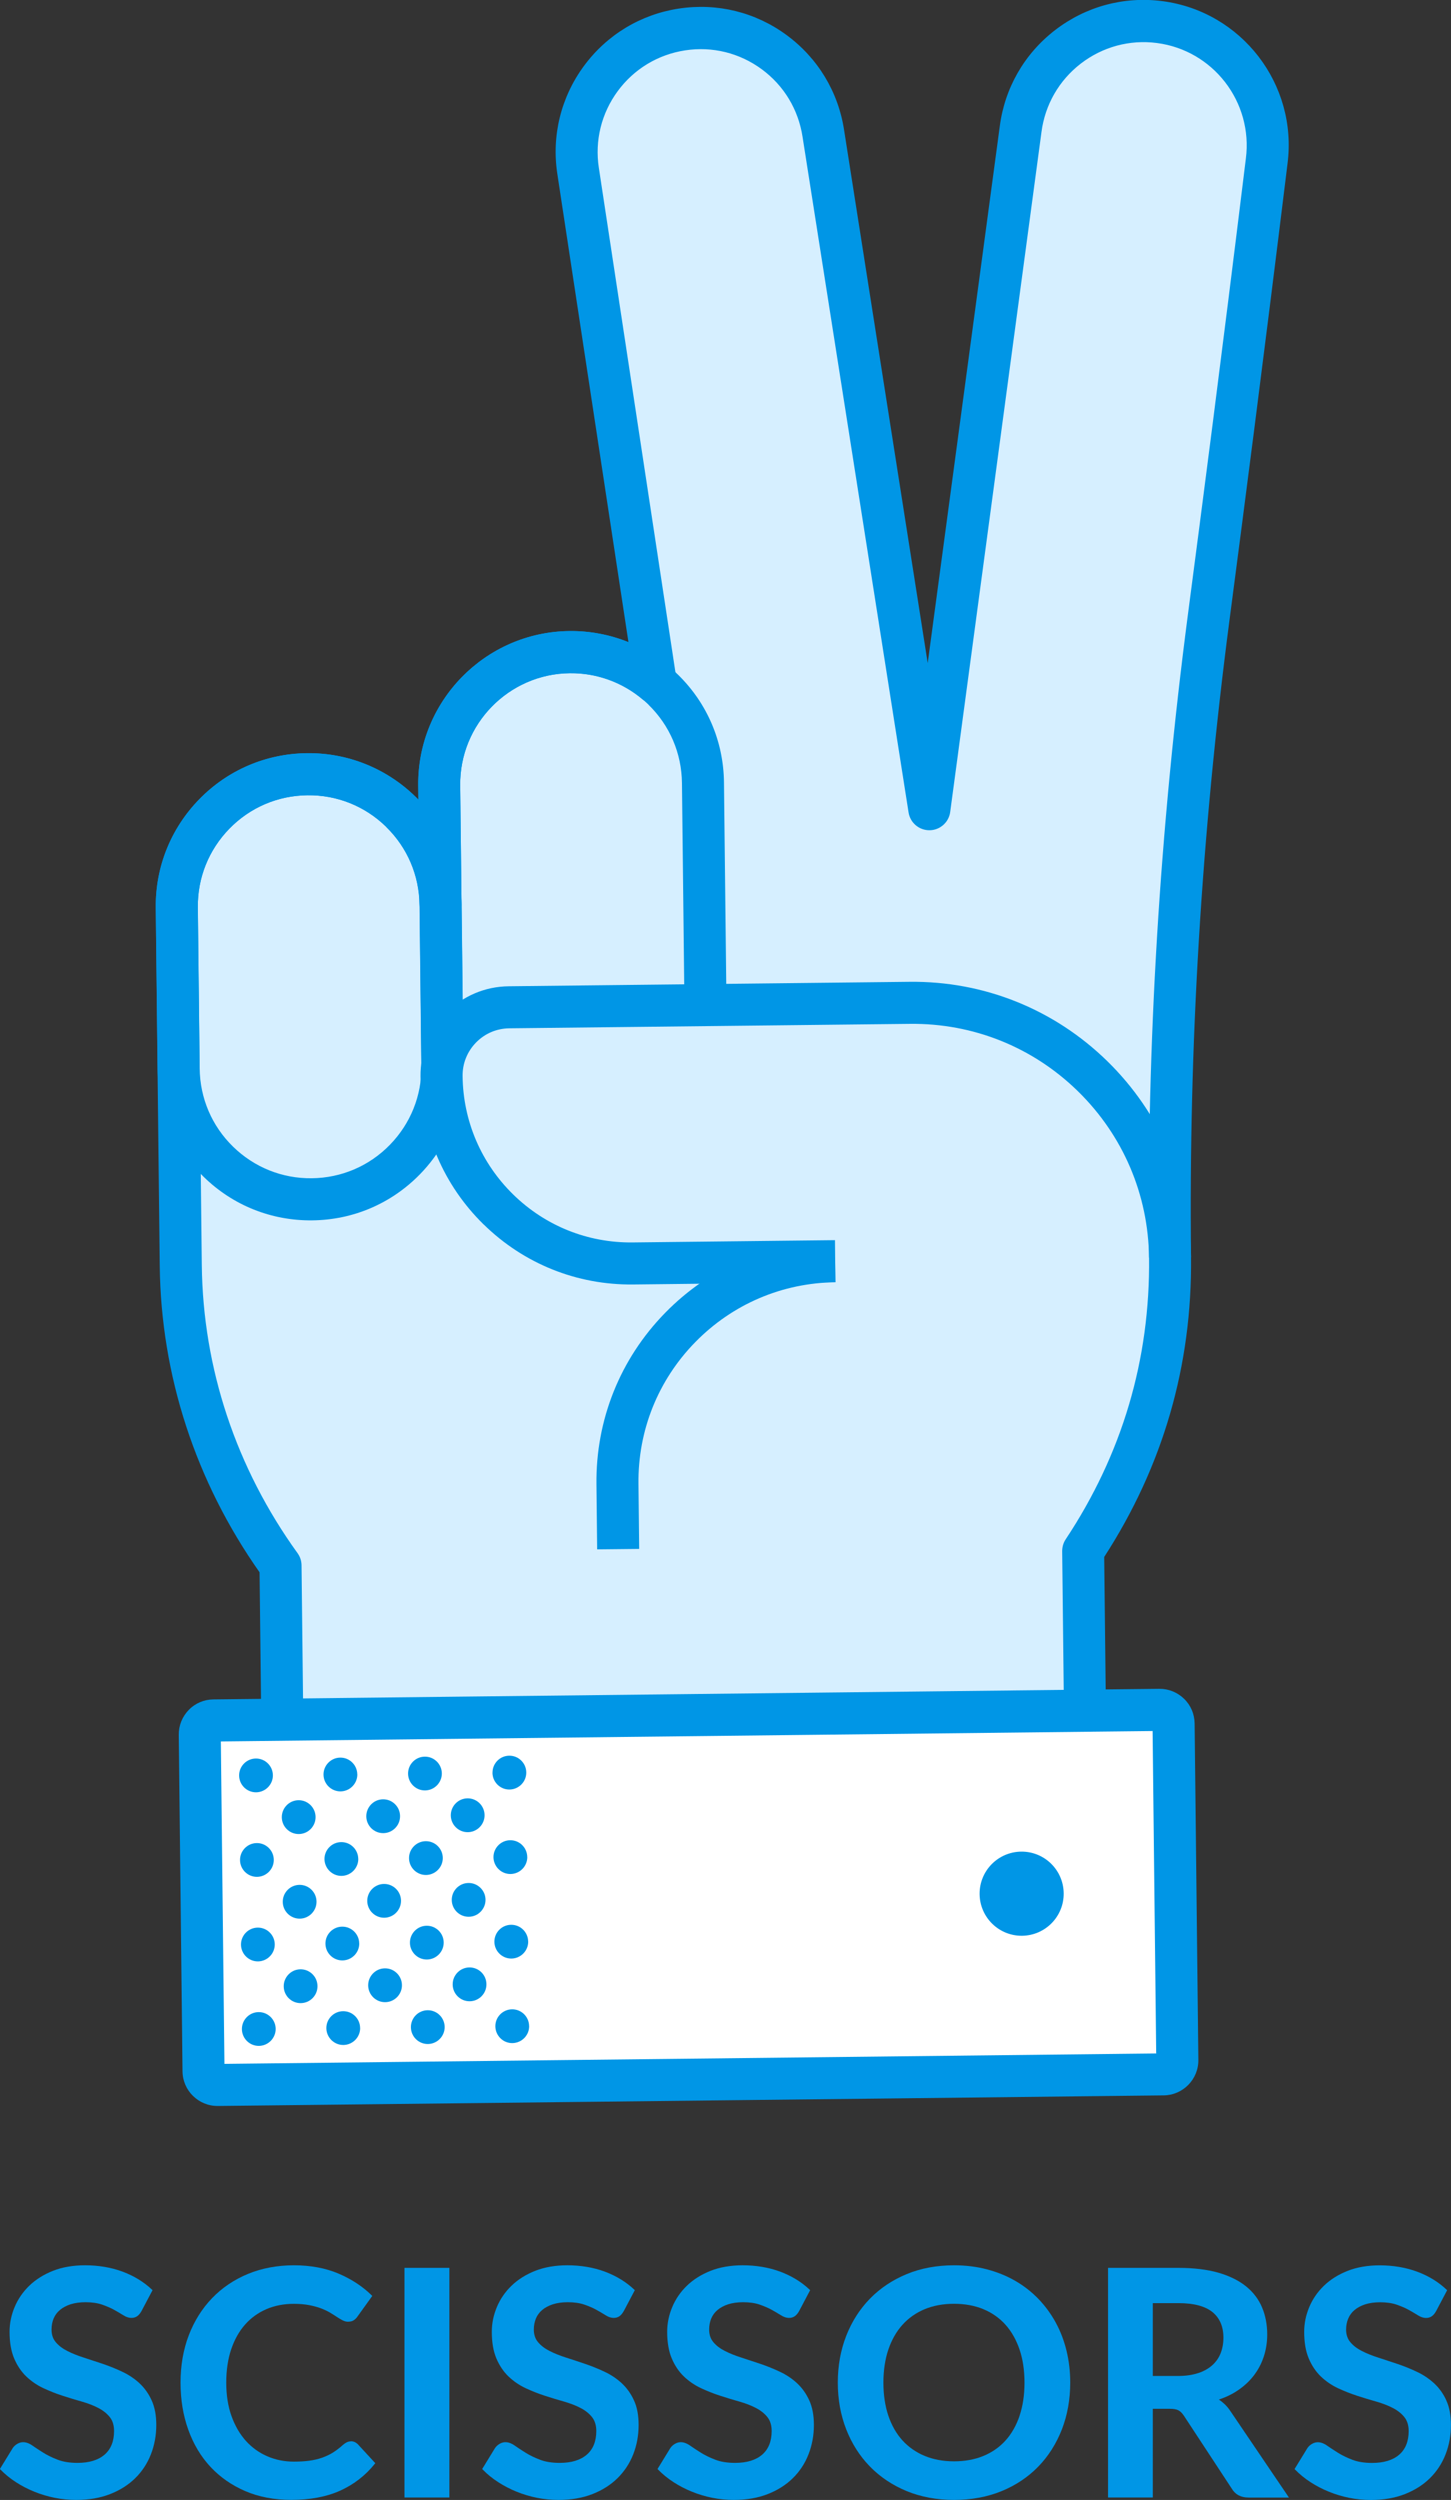 <?xml version="1.0" encoding="UTF-8"?>
<svg id="Layer_2" data-name="Layer 2" xmlns="http://www.w3.org/2000/svg" viewBox="0 0 286.6 493.52">
  <rect x="0" y="0" width="286.6" height="493.52" fill="#333333" stroke="none"/>
  <defs>
    <style>
      .cls-1 {
        fill: #d6efff;
      }

      .cls-2 {
        fill: #fff;
      }

      .cls-3 {
        fill: #0096e6;
      }
    </style>
  </defs>
  <g id="Design">
    <g>
      <path class="cls-1" d="m229.04,4.36c-13.42-1.73-25.71,7.74-27.44,21.16l-18.03,134.2-20.94-133.37c-2.03-13.38-14.53-22.58-27.91-20.54-13.38,2.03-22.58,14.53-20.54,27.91l15.36,101.12c-4.6-3.87-10.55-6.17-17.03-6.1-14.39.16-25.92,11.95-25.76,26.34l.26,23.52c-.16-14.39-11.95-25.92-26.34-25.76-14.39.16-25.92,11.95-25.76,26.34l.79,70.65c.25,21.99,7.51,42.7,19.71,59.52l.99,88.47,158.55-1.77-.99-88.7c10.91-16.07,17.41-36.11,17.15-59.12-.93-83.62-.62-55.67,19.09-216.44,1.73-13.42-7.74-25.71-21.16-27.44Z"/>
      <path class="cls-3" d="m117.95,305.86l-.14-12.86c-.14-12.73,4.68-24.75,13.58-33.84,8.9-9.1,20.81-14.19,33.53-14.33l.09,8.3c-10.51.12-20.34,4.32-27.69,11.83s-11.33,17.44-11.21,27.95l.14,12.86-8.3.09Z"/>
      <path class="cls-1" d="m60.68,152.84h0c-14.39.16-25.92,11.95-25.76,26.34l.36,31.81c.16,14.39,11.95,25.92,26.34,25.76h0c14.39-.16,25.92-11.95,25.76-26.34l-.36-31.81c-.16-14.39-11.95-25.92-26.34-25.76Z"/>
      <path class="cls-1" d="m112.52,128.73h0c-14.39.16-25.92,11.95-25.76,26.34l.62,55.34c.16,14.39,11.95,25.92,26.34,25.76h0c14.39-.16,25.92-11.95,25.76-26.34l-.62-55.34c-.16-14.39-11.95-25.92-26.34-25.76Z"/>
      <path class="cls-3" d="m40.21,232.3c-5.77-5.64-8.99-13.19-9.08-21.26l-.36-31.81c-.09-8.07,2.97-15.69,8.61-21.46,5.64-5.77,13.19-8.99,21.26-9.08h0c8.07-.09,15.69,2.97,21.46,8.61s8.99,13.19,9.08,21.26l.36,31.81c.09,8.07-2.97,15.69-8.61,21.46s-13.19,9-21.26,9.08c-8.07.09-15.69-2.96-21.46-8.61Zm36.08-69.07c-4.18-4.09-9.71-6.31-15.56-6.24h0c-5.85.07-11.32,2.4-15.41,6.59s-6.31,9.71-6.24,15.56l.36,31.81c.07,5.85,2.4,11.32,6.59,15.41s9.71,6.31,15.56,6.24c5.85-.07,11.32-2.4,15.41-6.59s6.31-9.71,6.24-15.56l-.36-31.81c-.07-5.85-2.4-11.32-6.59-15.41Z"/>
      <path class="cls-3" d="m92.32,231.71c-5.53-5.41-9-12.92-9.1-21.25l-.62-55.34c-.19-16.65,13.21-30.35,29.86-30.54,8.07-.09,15.69,2.97,21.46,8.61s8.99,13.19,9.08,21.26l.62,55.34c.19,16.65-13.21,30.35-29.87,30.54-8.33.09-15.91-3.21-21.44-8.62Zm35.8-92.58c-4.18-4.09-9.71-6.31-15.56-6.24-12.08.14-21.79,10.07-21.66,22.15l.62,55.34c.14,12.08,10.07,21.79,22.14,21.66,12.08-.13,21.79-10.07,21.66-22.15l-.62-55.34c-.07-5.85-2.4-11.32-6.59-15.41Z"/>
      <path class="cls-1" d="m231.11,248.23h0c-.31-28.08-23.33-50.59-51.41-50.27l-79.16.88c-7.44.08-13.41,6.18-13.32,13.63h0c.23,20.64,17.15,37.18,37.78,36.95l39.96-.45"/>
      <path class="cls-1" d="m231.27,262.07h0c-.31-28.08-23.33-50.59-51.41-50.27l-79.16.88c-7.44.08-7.87,6.12-7.79,13.56l-2.77.03c.23,20.64,14.22,23.37,34.86,23.14l39.96-.45"/>
      <path class="cls-3" d="m95.55,241.74c-7.93-7.75-12.36-18.13-12.49-29.22-.05-4.71,1.73-9.16,5.02-12.52s7.7-5.25,12.41-5.3l79.16-.88c14.69-.17,28.56,5.4,39.07,15.67,10.5,10.27,16.38,24.02,16.54,38.71l-8.3.09c-.14-12.47-5.13-24.14-14.04-32.86s-20.7-13.45-33.17-13.31l-79.16.88c-2.49.03-4.82,1.02-6.56,2.8s-2.69,4.13-2.66,6.62c.1,8.87,3.65,17.17,9.99,23.38,6.34,6.2,14.72,9.57,23.6,9.47l39.96-.45.09,8.3-39.96.45c-11.09.12-21.56-4.08-29.49-11.83Z"/>
      <path class="cls-3" d="m53.5,400.79c-.76-.74-1.24-1.78-1.25-2.92l-.98-87.48c-12.66-17.99-19.48-38.89-19.72-60.52l-.79-70.65c-.09-8.07,2.97-15.69,8.61-21.46,5.64-5.77,13.19-8.99,21.26-9.08,8.61-.1,16.42,3.45,22.01,9.18l-.03-2.75c-.19-16.65,13.21-30.36,29.86-30.54,4.02-.05,7.98.72,11.66,2.2l-14.05-92.45c-1.15-7.57.72-15.13,5.25-21.29,4.54-6.16,11.21-10.19,18.77-11.34,7.57-1.15,15.13.71,21.29,5.25,6.16,4.54,10.19,11.2,11.34,18.77l16.51,105.19,14.23-105.95c.98-7.57,4.85-14.32,10.92-19,6.06-4.67,13.58-6.71,21.17-5.73,15.67,2.02,26.77,16.42,24.75,32.09-4.94,40.26-8.7,69.01-11.45,90.01q-8.31,63.46-7.61,125.84c.24,21.36-5.53,41.27-17.15,59.2l.99,88.61c.03,2.29-1.81,4.17-4.1,4.2l-158.55,1.77c-1.15.01-2.19-.44-2.95-1.18Zm22.78-237.56c-4.18-4.09-9.71-6.31-15.56-6.24-5.85.07-11.32,2.4-15.41,6.59s-6.31,9.71-6.24,15.56l.79,70.65c.23,20.34,6.77,40,18.92,56.83.5.69.77,1.53.78,2.38l.95,84.63,150.25-1.68-.96-85.73c0-.83.23-1.65.69-2.34,11.15-16.8,16.7-35.5,16.47-55.59q-.7-62.97,7.68-127.01c2.75-20.98,6.51-49.72,11.44-89.97,1.44-11.16-6.45-21.38-17.57-22.82-5.39-.7-10.73.75-15.04,4.07-4.3,3.32-7.06,8.12-7.76,13.51l-18.03,134.23c-.27,2.04-2.01,3.58-4.07,3.6-2.06.02-3.83-1.47-4.15-3.51l-20.94-133.37c-.82-5.39-3.68-10.13-8.06-13.35-4.38-3.22-9.75-4.55-15.12-3.73-5.38.82-10.11,3.68-13.33,8.05-3.22,4.38-4.55,9.75-3.73,15.12l15.36,101.12c.26,1.71-.57,3.4-2.07,4.24-1.51.85-3.38.67-4.7-.44-4.01-3.36-9.09-5.18-14.32-5.13-12.07.13-21.79,10.07-21.65,22.14l.26,23.52c.01,1.15-.44,2.19-1.18,2.95s-1.78,1.24-2.92,1.25c-2.29.03-4.17-1.81-4.2-4.1-.07-5.85-2.4-11.32-6.59-15.41Z"/>
      <g>
        <path class="cls-2" d="m40.2,409.62l-.76-67.96c-.01-1.1.87-2.01,1.98-2.02l188.35-2.11c1.1-.01,2.01.87,2.02,1.98l.76,67.96c.01,1.1-.87,2.01-1.98,2.02l-188.35,2.1c-1.1.01-2.01-.87-2.02-1.98Z"/>
        <g>
          <path class="cls-3" d="m87.83,400.13s0,0,0,0c.02,1.84-1.46,3.35-3.3,3.38,0,0,0,0,0,0-1.84.02-3.35-1.46-3.37-3.3,0,0,0,0,0,0-.02-1.84,1.46-3.35,3.3-3.37h0c1.84-.02,3.35,1.46,3.37,3.3Z"/>
          <path class="cls-3" d="m87.64,383.45c.02,1.84-1.46,3.35-3.3,3.38,0,0,0,0,0,0-1.84.02-3.35-1.46-3.37-3.3s1.46-3.35,3.3-3.37h0c1.84-.02,3.35,1.46,3.37,3.3Z"/>
          <path class="cls-3" d="m104.52,399.95s0,0,0,0c.02,1.84-1.46,3.35-3.3,3.38s-3.35-1.46-3.38-3.3c0,0,0,0,0,0-.02-1.84,1.46-3.35,3.3-3.37,1.84-.02,3.35,1.46,3.37,3.3Z"/>
          <path class="cls-3" d="m104.33,383.26c.02,1.84-1.46,3.35-3.3,3.38-1.84.02-3.36-1.46-3.38-3.3s1.46-3.35,3.3-3.37c1.84-.02,3.35,1.46,3.37,3.3Z"/>
          <path class="cls-3" d="m95.9,375.01c.02,1.84-1.46,3.36-3.3,3.38-1.84.02-3.35-1.46-3.37-3.3s1.46-3.35,3.3-3.37,3.35,1.46,3.37,3.3Z"/>
          <path class="cls-3" d="m96.08,391.7c.02,1.84-1.46,3.35-3.3,3.37-1.84.02-3.35-1.46-3.37-3.3-.02-1.84,1.46-3.36,3.3-3.38,1.84-.02,3.35,1.46,3.37,3.3Z"/>
          <path class="cls-3" d="m54.45,400.5s0,0,0,0c.02,1.84-1.46,3.35-3.3,3.38,0,0,0,0,0,0-1.84.02-3.35-1.46-3.37-3.3,0,0,0,0,0,0-.02-1.84,1.46-3.35,3.3-3.37,0,0,0,0,0,0,1.84-.02,3.35,1.46,3.37,3.3Z"/>
          <path class="cls-3" d="m54.27,383.82c.02,1.84-1.46,3.35-3.3,3.38,0,0,0,0,0,0-1.84.02-3.35-1.46-3.37-3.3-.02-1.84,1.46-3.35,3.3-3.37,0,0,0,0,0,0,1.84-.02,3.35,1.46,3.37,3.3Z"/>
          <path class="cls-3" d="m71.14,400.32s0,0,0,0c.02,1.84-1.46,3.35-3.3,3.38-1.84.02-3.35-1.46-3.38-3.3,0,0,0,0,0,0-.02-1.84,1.46-3.35,3.3-3.37s3.35,1.46,3.37,3.3Z"/>
          <path class="cls-3" d="m70.96,383.63c.02,1.84-1.46,3.35-3.3,3.38-1.84.02-3.36-1.46-3.38-3.3s1.46-3.35,3.3-3.37,3.35,1.46,3.37,3.3Z"/>
          <path class="cls-3" d="m62.52,375.38c.02,1.84-1.46,3.36-3.3,3.38s-3.35-1.46-3.37-3.3c-.02-1.84,1.46-3.35,3.3-3.37,1.84-.02,3.35,1.46,3.37,3.3Z"/>
          <path class="cls-3" d="m62.71,392.07c.02,1.84-1.46,3.35-3.3,3.37s-3.35-1.46-3.37-3.3c-.02-1.84,1.46-3.36,3.3-3.38,1.84-.02,3.35,1.46,3.37,3.3Z"/>
          <path class="cls-3" d="m79.21,375.2c.02,1.84-1.46,3.36-3.3,3.38-1.84.02-3.35-1.46-3.37-3.3s1.46-3.35,3.3-3.37c1.84-.02,3.35,1.46,3.37,3.3Z"/>
          <path class="cls-3" d="m79.39,391.88c.02,1.84-1.46,3.35-3.3,3.37-1.84.02-3.35-1.46-3.37-3.3s1.46-3.36,3.3-3.38c1.84-.02,3.35,1.46,3.37,3.3Z"/>
          <path class="cls-3" d="m87.46,366.76s0,0,0,0c.02,1.84-1.46,3.35-3.3,3.38,0,0,0,0,0,0-1.84.02-3.35-1.46-3.37-3.3,0,0,0,0,0,0-.02-1.84,1.46-3.35,3.3-3.37h0c1.84-.02,3.35,1.46,3.37,3.3Z"/>
          <path class="cls-3" d="m87.27,350.07c.02,1.84-1.46,3.35-3.3,3.38,0,0,0,0,0,0-1.84.02-3.35-1.46-3.37-3.3s1.46-3.35,3.3-3.37c0,0,0,0,0,0,1.84-.02,3.35,1.46,3.37,3.3Z"/>
          <path class="cls-3" d="m104.15,366.57s0,0,0,0c.02,1.84-1.46,3.35-3.3,3.38-1.84.02-3.35-1.46-3.38-3.3,0,0,0,0,0,0-.02-1.84,1.46-3.35,3.3-3.37,1.84-.02,3.35,1.46,3.37,3.3Z"/>
          <path class="cls-3" d="m97.28,349.96c-.02-1.84,1.46-3.35,3.3-3.37s3.35,1.46,3.37,3.3c.02,1.84-1.46,3.35-3.3,3.38s-3.36-1.46-3.38-3.3Z"/>
          <path class="cls-3" d="m95.71,358.32c.02,1.84-1.46,3.35-3.3,3.37-1.84.02-3.35-1.46-3.37-3.3-.02-1.84,1.46-3.36,3.3-3.38,1.84-.02,3.35,1.46,3.37,3.3Z"/>
          <path class="cls-3" d="m54.08,367.13s0,0,0,0c.02,1.84-1.46,3.35-3.3,3.38,0,0,0,0,0,0-1.84.02-3.35-1.46-3.37-3.3,0,0,0,0,0,0-.02-1.84,1.46-3.35,3.3-3.37,0,0,0,0,0,0,1.84-.02,3.35,1.46,3.37,3.3Z"/>
          <path class="cls-3" d="m53.9,350.44c.02,1.84-1.46,3.35-3.3,3.38,0,0,0,0,0,0-1.84.02-3.35-1.46-3.37-3.3-.02-1.84,1.46-3.35,3.3-3.37,0,0,0,0,0,0,1.84-.02,3.35,1.46,3.37,3.3Z"/>
          <path class="cls-3" d="m70.77,366.94s0,0,0,0c.02,1.84-1.46,3.35-3.3,3.38-1.84.02-3.35-1.46-3.38-3.3,0,0,0,0,0,0-.02-1.84,1.46-3.35,3.3-3.37s3.35,1.46,3.37,3.3Z"/>
          <path class="cls-3" d="m70.58,350.26c.02,1.84-1.46,3.35-3.3,3.38-1.84.02-3.36-1.46-3.38-3.3-.02-1.84,1.46-3.35,3.3-3.37s3.35,1.46,3.37,3.3Z"/>
          <path class="cls-3" d="m62.33,358.69c.02,1.84-1.46,3.35-3.3,3.37s-3.35-1.46-3.37-3.3c-.02-1.84,1.46-3.36,3.3-3.38s3.35,1.46,3.37,3.3Z"/>
          <path class="cls-3" d="m79.02,358.51c.02,1.84-1.46,3.35-3.3,3.37-1.84.02-3.35-1.46-3.37-3.3-.02-1.84,1.46-3.36,3.3-3.38,1.84-.02,3.35,1.46,3.37,3.3Z"/>
        </g>
        <path class="cls-3" d="m38.13,413.77c-1.27-1.24-2.06-2.96-2.08-4.87h0l-.74-66.42c-.02-1.85.68-3.59,1.97-4.92s3.02-2.06,4.87-2.08l186.81-2.09c1.85-.02,3.59.68,4.92,1.97s2.06,3.02,2.08,4.87l.74,66.42c.04,3.82-3.03,6.95-6.84,7l-186.81,2.09c-1.91.02-3.65-.73-4.91-1.97Zm6.22-4.97h0s0,0,0,0Zm-.73-65.03l.71,63.66,184.04-2.06-.71-63.65-184.04,2.06Z"/>
        <path class="cls-3" d="m201.89,382.14c-4.59.05-8.34-3.62-8.4-8.21-.05-4.59,3.62-8.34,8.21-8.4,4.59-.05,8.34,3.62,8.4,8.21.05,4.59-3.62,8.34-8.21,8.4Z"/>
      </g>
    </g>
  </g>
  <g id="Text">
    <g>
      <path class="cls-3" d="m27.58,470.5c-.99-.91-2.12-1.68-3.38-2.27-1.23-.59-2.53-1.11-3.84-1.56-1.3-.44-2.58-.86-3.82-1.26-1.23-.39-2.33-.83-3.28-1.32-.94-.48-1.7-1.06-2.26-1.74-.55-.65-.82-1.48-.82-2.47,0-.79.14-1.53.41-2.18.27-.65.69-1.22,1.25-1.69.56-.47,1.27-.85,2.1-1.12.84-.27,1.84-.41,2.96-.41,1.25,0,2.34.16,3.25.47.92.32,1.74.67,2.42,1.05.7.39,1.3.75,1.8,1.06,1.06.68,2.07.64,2.73.18.31-.22.6-.56.86-1.03l2.17-4.11-.14-.13c-1.59-1.5-3.54-2.69-5.79-3.53-2.25-.83-4.74-1.25-7.4-1.25-2.38,0-4.51.37-6.35,1.1-1.84.73-3.41,1.72-4.67,2.94-1.26,1.22-2.23,2.63-2.89,4.21-.66,1.57-1,3.21-1,4.87,0,2.07.3,3.84.9,5.26.6,1.42,1.41,2.62,2.4,3.57.99.94,2.12,1.72,3.38,2.31,1.25.58,2.53,1.09,3.81,1.5,1.26.41,2.54.8,3.79,1.15,1.22.35,2.32.77,3.27,1.27.94.49,1.7,1.1,2.26,1.81.55.69.83,1.61.83,2.73,0,2.02-.63,3.59-1.87,4.66-1.25,1.08-3.05,1.63-5.36,1.63-1.51,0-2.82-.21-3.89-.62-1.09-.42-2.05-.88-2.86-1.39-.82-.51-1.54-.99-2.13-1.4-1.11-.79-2.13-.87-3-.35-.36.21-.66.48-.89.81l-2.55,4.16.14.14c.88.9,1.89,1.72,3.02,2.45,1.12.73,2.34,1.36,3.62,1.88,1.28.52,2.63.93,4.03,1.21,1.39.28,2.83.42,4.27.42,2.5,0,4.75-.39,6.69-1.15,1.95-.76,3.62-1.82,4.97-3.15,1.35-1.33,2.39-2.91,3.09-4.71.7-1.79,1.06-3.73,1.06-5.78,0-1.89-.3-3.52-.91-4.85-.6-1.33-1.41-2.46-2.4-3.38Z"/>
      <path class="cls-3" d="m69.29,481.95c-.29,0-.56.07-.83.2-.25.13-.49.29-.71.49-.66.6-1.35,1.12-2.02,1.54-.67.41-1.4.75-2.15,1.01-.76.26-1.6.46-2.49.58-.9.12-1.93.18-3.05.18-1.86,0-3.62-.35-5.23-1.05-1.61-.69-3.03-1.71-4.22-3.02-1.19-1.31-2.15-2.95-2.85-4.88-.7-1.93-1.05-4.16-1.05-6.64s.33-4.69.98-6.6c.65-1.91,1.57-3.55,2.74-4.87,1.17-1.32,2.58-2.34,4.21-3.04,1.62-.7,3.44-1.05,5.4-1.05,1.16,0,2.19.09,3.07.26.88.17,1.67.39,2.33.64.67.25,1.26.54,1.76.83.51.31.96.59,1.35.85.4.26.77.49,1.11.66.37.19.73.29,1.08.29.51,0,.91-.11,1.21-.33.28-.2.52-.44.69-.71l2.91-4.05-.15-.15c-1.79-1.75-3.99-3.19-6.54-4.27-2.55-1.08-5.51-1.63-8.79-1.63s-6.36.58-9.09,1.71c-2.73,1.13-5.11,2.74-7.07,4.78-1.97,2.04-3.52,4.51-4.6,7.32-1.08,2.82-1.63,5.96-1.63,9.34s.51,6.47,1.52,9.29c1.01,2.83,2.48,5.3,4.38,7.34,1.9,2.04,4.22,3.66,6.89,4.8,2.67,1.15,5.73,1.73,9.07,1.73,3.74,0,6.99-.61,9.67-1.82,2.68-1.21,4.97-2.98,6.8-5.25l.14-.17-3.44-3.73c-.4-.4-.86-.6-1.39-.6Z"/>
      <rect class="cls-3" x="79.89" y="447.7" width="8.87" height="45.33"/>
      <path class="cls-3" d="m122.84,470.5c-.99-.91-2.12-1.68-3.38-2.27-1.24-.59-2.53-1.11-3.84-1.56-1.32-.45-2.6-.87-3.82-1.26-1.22-.39-2.33-.83-3.28-1.32-.93-.48-1.7-1.06-2.26-1.74-.55-.65-.82-1.49-.82-2.47,0-.79.14-1.52.41-2.18.27-.65.69-1.22,1.25-1.69.56-.47,1.27-.85,2.1-1.12.84-.27,1.84-.41,2.96-.41,1.25,0,2.34.16,3.25.47.92.31,1.74.67,2.42,1.05.68.38,1.29.74,1.8,1.06,1.06.68,2.07.64,2.73.18.31-.22.59-.56.86-1.03l2.17-4.11-.14-.13c-1.59-1.5-3.54-2.69-5.79-3.53-2.25-.83-4.74-1.25-7.4-1.25-2.38,0-4.51.37-6.36,1.1-1.84.73-3.41,1.72-4.67,2.94-1.26,1.22-2.23,2.63-2.89,4.21-.66,1.58-1,3.21-1,4.87,0,2.07.3,3.84.9,5.26.6,1.42,1.41,2.62,2.4,3.57.99.94,2.12,1.72,3.38,2.31,1.25.58,2.53,1.09,3.81,1.5,1.27.41,2.55.8,3.79,1.15,1.22.35,2.32.77,3.27,1.27.94.49,1.7,1.1,2.26,1.81.55.7.83,1.61.83,2.73,0,2.02-.63,3.59-1.87,4.66-1.25,1.08-3.05,1.63-5.35,1.63-1.51,0-2.83-.21-3.89-.62-1.09-.42-2.05-.88-2.86-1.39-.82-.51-1.54-.99-2.13-1.4-1.11-.79-2.13-.87-3-.35-.36.22-.66.48-.89.81l-2.55,4.16.14.14c.87.9,1.89,1.72,3.02,2.45,1.13.73,2.34,1.36,3.62,1.88,1.28.52,2.63.93,4.03,1.21,1.39.28,2.83.42,4.27.42,2.5,0,4.75-.39,6.69-1.15,1.95-.76,3.62-1.82,4.97-3.15,1.35-1.33,2.39-2.91,3.1-4.71.7-1.79,1.06-3.73,1.06-5.78,0-1.89-.3-3.52-.91-4.84-.6-1.33-1.41-2.46-2.4-3.38Z"/>
      <path class="cls-3" d="m157.47,470.5c-.99-.91-2.12-1.68-3.38-2.27-1.23-.59-2.53-1.11-3.84-1.56-1.3-.44-2.58-.86-3.82-1.26-1.23-.39-2.33-.83-3.28-1.32-.94-.48-1.7-1.06-2.26-1.74-.55-.65-.82-1.48-.82-2.47,0-.79.14-1.53.41-2.18.27-.65.69-1.22,1.25-1.69.56-.47,1.27-.85,2.1-1.12.84-.27,1.84-.41,2.96-.41,1.25,0,2.34.16,3.25.47.92.32,1.74.67,2.42,1.05.7.39,1.3.75,1.8,1.06,1.06.68,2.07.64,2.73.18.31-.22.6-.56.86-1.03l2.17-4.11-.14-.13c-1.59-1.5-3.54-2.69-5.79-3.53-2.25-.83-4.74-1.25-7.4-1.25-2.37,0-4.51.37-6.35,1.1-1.84.73-3.41,1.72-4.67,2.94-1.26,1.22-2.23,2.63-2.89,4.21-.66,1.57-1,3.21-1,4.87,0,2.07.3,3.84.9,5.26.6,1.42,1.41,2.62,2.4,3.57.99.94,2.12,1.72,3.38,2.31,1.25.58,2.53,1.09,3.81,1.5,1.26.41,2.54.8,3.79,1.15,1.22.35,2.32.77,3.27,1.27.94.49,1.7,1.1,2.26,1.81.55.69.83,1.61.83,2.73,0,2.02-.63,3.59-1.87,4.66-1.25,1.08-3.05,1.63-5.36,1.63-1.51,0-2.82-.21-3.89-.62-1.09-.42-2.05-.88-2.86-1.39-.82-.51-1.54-.99-2.13-1.4-1.11-.79-2.13-.87-3-.35-.36.21-.66.48-.89.81l-2.55,4.16.14.14c.88.9,1.89,1.72,3.02,2.45,1.12.73,2.34,1.36,3.62,1.88,1.28.52,2.63.93,4.03,1.21,1.39.28,2.83.42,4.27.42,2.5,0,4.75-.39,6.69-1.15,1.95-.76,3.62-1.82,4.97-3.15,1.35-1.33,2.39-2.91,3.09-4.71.7-1.79,1.06-3.73,1.06-5.78,0-1.89-.3-3.52-.91-4.85-.6-1.33-1.41-2.46-2.4-3.38Z"/>
      <path class="cls-3" d="m208.51,458.46c-.94-1.71-2.09-3.27-3.43-4.66-1.35-1.39-2.88-2.58-4.57-3.55-1.68-.97-3.56-1.73-5.58-2.26-2.01-.53-4.19-.8-6.48-.8-3.41,0-6.56.58-9.36,1.74-2.81,1.16-5.25,2.79-7.26,4.85-2.01,2.06-3.59,4.53-4.69,7.35-1.1,2.82-1.66,5.92-1.66,9.22s.56,6.4,1.66,9.22c1.1,2.82,2.68,5.29,4.69,7.35,2.01,2.06,4.45,3.69,7.26,4.85,2.8,1.15,5.96,1.74,9.36,1.74s6.59-.59,9.39-1.74c2.81-1.15,5.25-2.79,7.25-4.85,2-2.06,3.56-4.53,4.66-7.35,1.09-2.82,1.64-5.92,1.64-9.22,0-2.2-.25-4.33-.74-6.32-.49-2-1.21-3.88-2.15-5.58Zm-7.12,18.44c-.65,1.91-1.58,3.55-2.77,4.87-1.19,1.32-2.66,2.35-4.36,3.05-1.71.71-3.66,1.07-5.81,1.07s-4.1-.36-5.81-1.07c-1.7-.7-3.17-1.73-4.38-3.05-1.2-1.32-2.14-2.96-2.79-4.87-.65-1.92-.98-4.12-.98-6.54s.33-4.62.98-6.54c.65-1.91,1.58-3.55,2.79-4.89,1.2-1.33,2.67-2.36,4.37-3.07,1.71-.71,3.66-1.07,5.81-1.07s4.1.36,5.81,1.07c1.7.71,3.17,1.74,4.36,3.07,1.19,1.33,2.12,2.98,2.77,4.89.65,1.92.98,4.12.98,6.54s-.33,4.62-.98,6.54Z"/>
      <path class="cls-3" d="m241.82,474.54c-.33-.31-.69-.59-1.07-.84,1.38-.46,2.64-1.07,3.75-1.82,1.25-.84,2.31-1.83,3.16-2.94.85-1.11,1.51-2.36,1.96-3.73.45-1.36.68-2.83.68-4.36,0-1.93-.34-3.72-1.01-5.32-.67-1.61-1.74-3.02-3.16-4.17-1.42-1.15-3.25-2.06-5.45-2.7-2.2-.63-4.85-.96-7.9-.96h-13.92v45.33h8.84v-17.51h3.32c.78,0,1.37.1,1.76.31.38.21.74.57,1.07,1.07l9.42,14.34c.69,1.19,1.8,1.8,3.32,1.8h8l-11.48-16.94c-.38-.59-.81-1.12-1.28-1.55Zm-5.13-6.08c-1.13.38-2.49.58-4.03.58h-4.96v-14.38h5.08c3.01,0,5.26.6,6.71,1.77,1.43,1.17,2.16,2.86,2.16,5.05,0,1.1-.18,2.12-.54,3.04-.35.91-.9,1.71-1.63,2.37-.73.67-1.67,1.2-2.79,1.58Z"/>
      <path class="cls-3" d="m285.69,473.89c-.6-1.33-1.41-2.46-2.4-3.38-.99-.91-2.12-1.68-3.38-2.27-1.23-.59-2.52-1.11-3.84-1.56-1.3-.44-2.58-.86-3.82-1.26-1.23-.39-2.33-.83-3.28-1.32-.94-.48-1.7-1.06-2.26-1.74-.55-.65-.83-1.48-.83-2.47,0-.79.14-1.53.42-2.18.27-.65.69-1.22,1.25-1.69.56-.47,1.27-.85,2.1-1.12.84-.27,1.84-.41,2.96-.41,1.24,0,2.34.16,3.25.47.92.32,1.74.67,2.42,1.05.71.4,1.31.75,1.8,1.06,1.06.68,2.07.64,2.73.18.31-.22.6-.56.86-1.03l2.17-4.11-.14-.13c-1.59-1.5-3.53-2.69-5.79-3.53-2.25-.83-4.74-1.25-7.4-1.25-2.37,0-4.51.37-6.35,1.1-1.84.73-3.41,1.72-4.67,2.94-1.26,1.22-2.23,2.63-2.89,4.21-.66,1.57-1,3.21-1,4.87,0,2.07.3,3.84.9,5.26.6,1.42,1.41,2.62,2.4,3.57.99.94,2.12,1.72,3.38,2.31,1.24.58,2.53,1.08,3.81,1.5,1.27.41,2.54.8,3.79,1.15,1.22.35,2.32.77,3.27,1.27.94.49,1.7,1.1,2.26,1.81.55.7.83,1.61.83,2.73,0,2.02-.63,3.59-1.87,4.66-1.25,1.08-3.05,1.63-5.35,1.63-1.51,0-2.82-.21-3.89-.62-1.09-.42-2.05-.88-2.86-1.39-.82-.51-1.54-.99-2.13-1.4-1.11-.79-2.13-.87-3-.35-.36.21-.66.48-.89.81l-2.55,4.16.14.14c.88.9,1.89,1.72,3.02,2.45,1.12.73,2.34,1.36,3.62,1.88,1.28.52,2.63.93,4.03,1.21,1.39.28,2.83.42,4.27.42,2.5,0,4.75-.39,6.69-1.15,1.94-.76,3.62-1.82,4.97-3.15,1.35-1.33,2.39-2.91,3.09-4.71.7-1.79,1.06-3.73,1.06-5.78,0-1.89-.3-3.52-.91-4.84Z"/>
    </g>
  </g>
</svg>